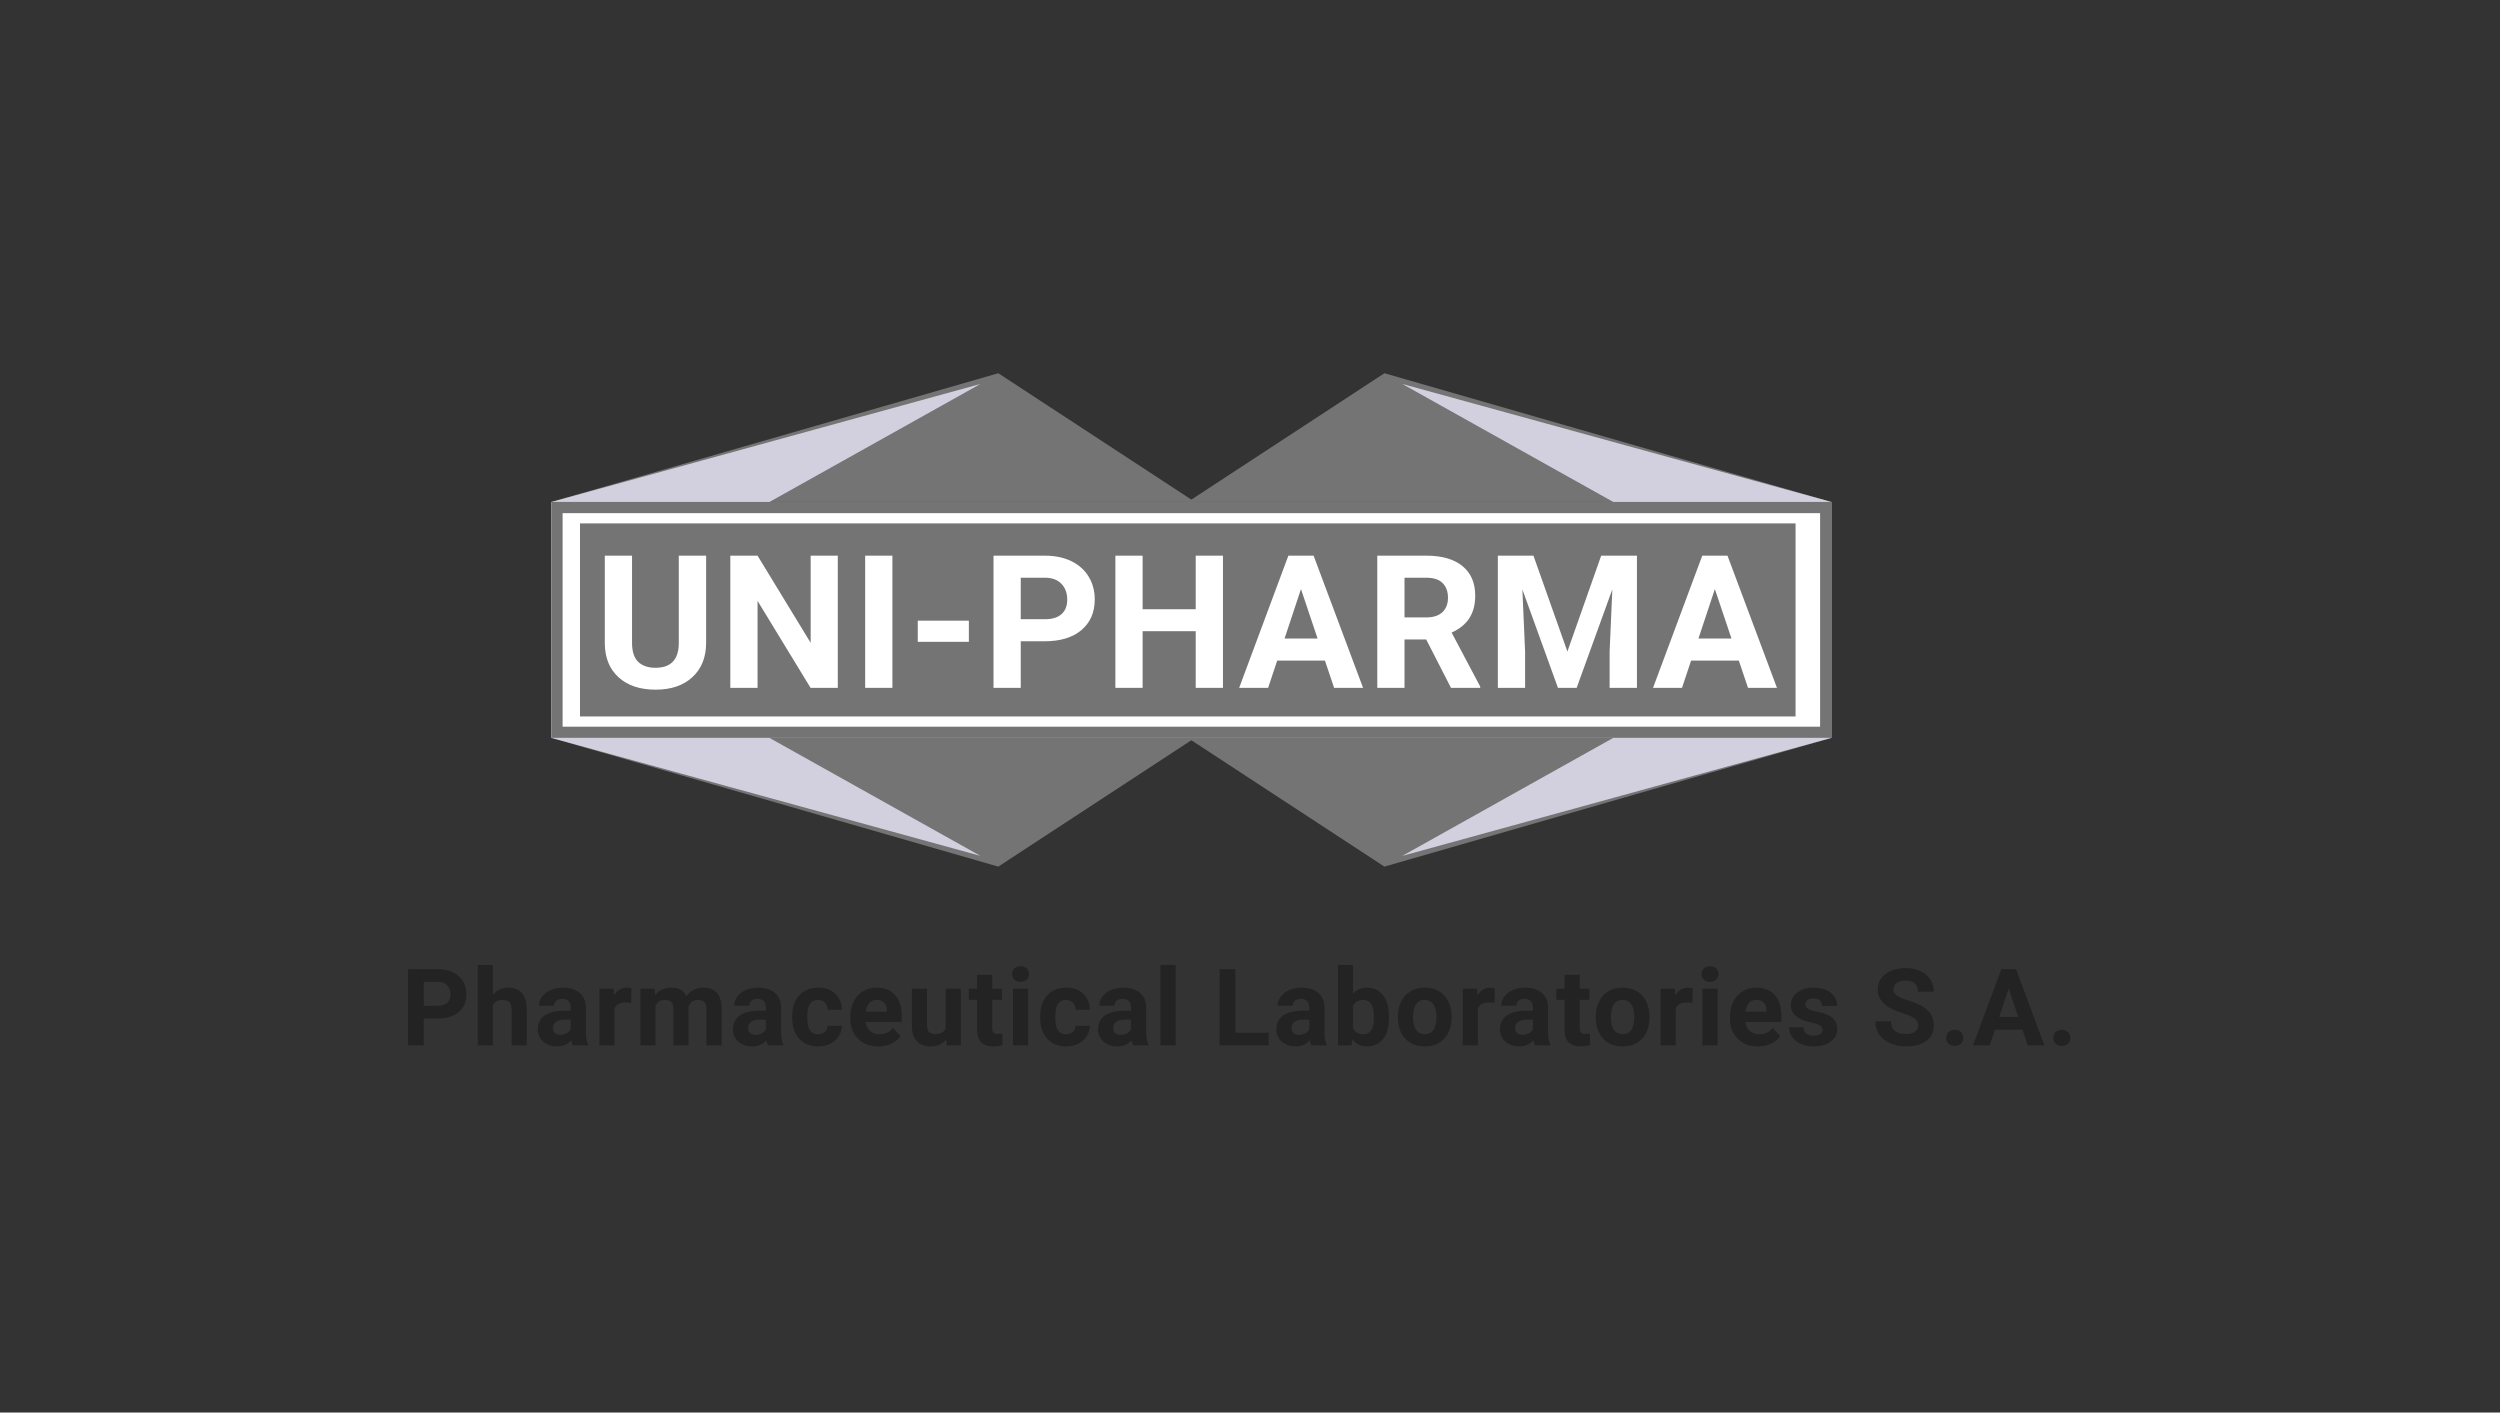 <svg width="223" height="126" viewBox="0 0 223 126" fill="none" xmlns="http://www.w3.org/2000/svg">
<rect x="0" y="0" width="223" height="126" fill="#333333" stroke="none"/>
<g clip-path="url(#clip0_114_30277)">
<path d="M49.184 44.773H163.353V65.821H49.184V44.773Z" fill="white"/>
<path fill-rule="evenodd" clip-rule="evenodd" d="M162.353 45.773H50.184V64.821H162.353V45.773ZM49.184 44.773V65.821H163.353V44.773H49.184Z" fill="#747474"/>
<path d="M160.164 46.687H51.735V63.908H160.164V46.687Z" fill="#747474"/>
<path d="M89.047 33.292L49.184 44.773H106.587L89.047 33.292Z" fill="#747474"/>
<path d="M87.453 34.249L49.184 44.773H68.637L87.453 34.249Z" fill="#D2D0DE"/>
<path d="M123.489 33.292L163.353 44.773H105.949L123.489 33.292Z" fill="#747474"/>
<path d="M125.084 34.249L163.353 44.773H143.9L125.084 34.249Z" fill="#D2D0DE"/>
<path d="M123.489 77.302L163.353 65.821H105.949L123.489 77.302Z" fill="#747474"/>
<path d="M125.084 76.345L163.353 65.821H143.9L125.084 76.345Z" fill="#D2D0DE"/>
<path d="M89.047 77.302L49.184 65.821H106.587L89.047 77.302Z" fill="#747474"/>
<path d="M87.453 76.345L49.184 65.821H68.637L87.453 76.345Z" fill="#D2D0DE"/>
<path d="M62.986 49.566V57.332C62.986 58.622 62.581 59.642 61.771 60.392C60.967 61.143 59.866 61.518 58.468 61.518C57.091 61.518 55.998 61.154 55.188 60.425C54.378 59.696 53.965 58.695 53.949 57.421V49.566H56.378V57.348C56.378 58.12 56.562 58.684 56.929 59.04C57.301 59.391 57.814 59.567 58.468 59.567C59.833 59.567 60.527 58.849 60.548 57.413V49.566H62.986Z" fill="white"/>
<path d="M74.732 61.356H72.302L67.574 53.599V61.356H65.144V49.566H67.574L72.311 57.34V49.566H74.732V61.356Z" fill="white"/>
<path d="M79.602 61.356H77.173V49.566H79.602V61.356Z" fill="white"/>
<path d="M86.423 57.251H81.864V55.364H86.423V57.251Z" fill="white"/>
<path d="M91.051 57.202V61.356H88.622V49.566H93.221C94.107 49.566 94.884 49.728 95.553 50.052C96.228 50.376 96.746 50.838 97.108 51.437C97.47 52.031 97.651 52.708 97.651 53.469C97.651 54.624 97.254 55.537 96.46 56.206C95.672 56.87 94.579 57.202 93.181 57.202H91.051ZM91.051 55.234H93.221C93.864 55.234 94.352 55.083 94.687 54.781C95.027 54.479 95.197 54.047 95.197 53.486C95.197 52.908 95.027 52.441 94.687 52.085C94.347 51.728 93.877 51.545 93.278 51.534H91.051V55.234Z" fill="white"/>
<path d="M109.088 61.356H106.658V56.303H101.921V61.356H99.492V49.566H101.921V54.344H106.658V49.566H109.088V61.356Z" fill="white"/>
<path d="M118.185 58.927H113.926L113.116 61.356H110.533L114.922 49.566H117.173L121.586 61.356H119.003L118.185 58.927ZM114.582 56.959H117.529L116.047 52.546L114.582 56.959Z" fill="white"/>
<path d="M127.217 57.04H125.282V61.356H122.853V49.566H127.233C128.626 49.566 129.7 49.877 130.456 50.498C131.212 51.118 131.59 51.996 131.59 53.129C131.59 53.934 131.414 54.606 131.063 55.145C130.718 55.68 130.191 56.106 129.484 56.425L132.035 61.243V61.356H129.428L127.217 57.04ZM125.282 55.073H127.241C127.851 55.073 128.324 54.919 128.658 54.611C128.993 54.298 129.16 53.869 129.16 53.324C129.16 52.768 129.001 52.33 128.683 52.012C128.369 51.693 127.886 51.534 127.233 51.534H125.282V55.073Z" fill="white"/>
<path d="M136.784 49.566L139.812 58.117L142.825 49.566H146.015V61.356H143.578V58.133L143.82 52.571L140.638 61.356H138.97L135.796 52.579L136.039 58.133V61.356H133.609V49.566H136.784Z" fill="white"/>
<path d="M155.104 58.927H150.845L150.035 61.356H147.452L151.841 49.566H154.092L158.505 61.356H155.922L155.104 58.927ZM151.501 56.959H154.448L152.966 52.546L151.501 56.959Z" fill="white"/>
<path d="M37.798 90.85V93.247H36.397V86.445H39.05C39.561 86.445 40.009 86.539 40.395 86.726C40.785 86.912 41.084 87.179 41.292 87.524C41.501 87.867 41.605 88.258 41.605 88.697C41.605 89.363 41.376 89.89 40.919 90.276C40.464 90.659 39.833 90.85 39.027 90.85H37.798ZM37.798 89.715H39.05C39.42 89.715 39.702 89.628 39.895 89.454C40.092 89.279 40.19 89.03 40.19 88.706C40.19 88.373 40.092 88.104 39.895 87.898C39.699 87.693 39.428 87.587 39.083 87.581H37.798V89.715Z" fill="#232323"/>
<path d="M43.967 88.744C44.325 88.314 44.775 88.099 45.317 88.099C46.414 88.099 46.969 88.736 46.985 90.01V93.247H45.635V90.047C45.635 89.758 45.573 89.544 45.448 89.407C45.324 89.267 45.116 89.197 44.827 89.197C44.431 89.197 44.145 89.35 43.967 89.655V93.247H42.617V86.072H43.967V88.744Z" fill="#232323"/>
<path d="M51.098 93.247C51.035 93.126 50.99 92.975 50.962 92.794C50.635 93.158 50.21 93.341 49.687 93.341C49.192 93.341 48.781 93.197 48.454 92.911C48.13 92.624 47.968 92.263 47.968 91.827C47.968 91.291 48.166 90.88 48.561 90.594C48.96 90.307 49.534 90.162 50.285 90.159H50.906V89.87C50.906 89.636 50.846 89.449 50.724 89.309C50.606 89.169 50.417 89.099 50.159 89.099C49.931 89.099 49.752 89.153 49.621 89.262C49.494 89.371 49.43 89.521 49.43 89.711H48.08C48.08 89.418 48.17 89.147 48.351 88.898C48.532 88.649 48.787 88.454 49.117 88.314C49.447 88.171 49.818 88.099 50.229 88.099C50.852 88.099 51.345 88.256 51.71 88.571C52.077 88.882 52.261 89.322 52.261 89.888V92.079C52.264 92.559 52.331 92.922 52.462 93.168V93.247H51.098ZM49.981 92.308C50.181 92.308 50.364 92.265 50.532 92.177C50.701 92.087 50.825 91.967 50.906 91.818V90.949H50.402C49.726 90.949 49.366 91.182 49.322 91.65L49.318 91.729C49.318 91.897 49.377 92.036 49.495 92.145C49.614 92.254 49.776 92.308 49.981 92.308Z" fill="#232323"/>
<path d="M56.304 89.459C56.12 89.434 55.959 89.421 55.818 89.421C55.308 89.421 54.973 89.594 54.814 89.94V93.247H53.464V88.193H54.739L54.777 88.795C55.048 88.331 55.423 88.099 55.903 88.099C56.052 88.099 56.192 88.119 56.323 88.16L56.304 89.459Z" fill="#232323"/>
<path d="M58.39 88.193L58.432 88.758C58.79 88.319 59.274 88.099 59.885 88.099C60.536 88.099 60.983 88.356 61.226 88.87C61.581 88.356 62.087 88.099 62.744 88.099C63.292 88.099 63.7 88.26 63.968 88.58C64.236 88.898 64.37 89.378 64.37 90.019V93.247H63.015V90.024C63.015 89.737 62.959 89.529 62.847 89.398C62.734 89.264 62.537 89.197 62.253 89.197C61.848 89.197 61.568 89.39 61.412 89.776L61.417 93.247H60.067V90.028C60.067 89.736 60.009 89.524 59.894 89.393C59.779 89.262 59.583 89.197 59.306 89.197C58.922 89.197 58.645 89.356 58.474 89.673V93.247H57.124V88.193H58.39Z" fill="#232323"/>
<path d="M68.507 93.247C68.445 93.126 68.4 92.975 68.371 92.794C68.044 93.158 67.619 93.341 67.096 93.341C66.601 93.341 66.19 93.197 65.863 92.911C65.539 92.624 65.377 92.263 65.377 91.827C65.377 91.291 65.575 90.88 65.97 90.594C66.369 90.307 66.944 90.162 67.694 90.159H68.315V89.87C68.315 89.636 68.255 89.449 68.133 89.309C68.015 89.169 67.826 89.099 67.568 89.099C67.341 89.099 67.162 89.153 67.031 89.262C66.903 89.371 66.839 89.521 66.839 89.711H65.489C65.489 89.418 65.579 89.147 65.76 88.898C65.941 88.649 66.196 88.454 66.526 88.314C66.856 88.171 67.227 88.099 67.638 88.099C68.261 88.099 68.754 88.256 69.119 88.571C69.486 88.882 69.67 89.322 69.67 89.888V92.079C69.673 92.559 69.74 92.922 69.871 93.168V93.247H68.507ZM67.39 92.308C67.59 92.308 67.773 92.265 67.942 92.177C68.11 92.087 68.234 91.967 68.315 91.818V90.949H67.811C67.135 90.949 66.775 91.182 66.732 91.65L66.727 91.729C66.727 91.897 66.786 92.036 66.905 92.145C67.023 92.254 67.185 92.308 67.39 92.308Z" fill="#232323"/>
<path d="M72.975 92.252C73.224 92.252 73.426 92.184 73.582 92.047C73.738 91.909 73.819 91.727 73.825 91.5H75.091C75.088 91.843 74.994 92.157 74.811 92.444C74.627 92.727 74.374 92.948 74.054 93.107C73.736 93.263 73.384 93.341 72.998 93.341C72.275 93.341 71.706 93.112 71.288 92.654C70.871 92.193 70.662 91.558 70.662 90.748V90.659C70.662 89.88 70.869 89.259 71.284 88.795C71.698 88.331 72.266 88.099 72.989 88.099C73.621 88.099 74.127 88.28 74.507 88.641C74.89 88.999 75.085 89.477 75.091 90.075H73.825C73.819 89.814 73.738 89.602 73.582 89.44C73.426 89.275 73.221 89.192 72.965 89.192C72.651 89.192 72.412 89.308 72.251 89.538C72.092 89.765 72.012 90.136 72.012 90.65V90.79C72.012 91.31 72.092 91.684 72.251 91.911C72.409 92.138 72.651 92.252 72.975 92.252Z" fill="#232323"/>
<path d="M78.354 93.341C77.613 93.341 77.009 93.113 76.542 92.659C76.078 92.204 75.846 91.598 75.846 90.841V90.71C75.846 90.203 75.944 89.75 76.14 89.351C76.336 88.949 76.613 88.641 76.972 88.426C77.333 88.208 77.744 88.099 78.205 88.099C78.896 88.099 79.44 88.317 79.835 88.753C80.234 89.189 80.433 89.807 80.433 90.608V91.159H77.215C77.258 91.489 77.389 91.754 77.607 91.953C77.828 92.152 78.107 92.252 78.443 92.252C78.963 92.252 79.37 92.064 79.662 91.687L80.326 92.43C80.123 92.716 79.849 92.94 79.504 93.102C79.158 93.261 78.775 93.341 78.354 93.341ZM78.2 89.192C77.932 89.192 77.714 89.283 77.546 89.463C77.381 89.644 77.275 89.902 77.228 90.239H79.106V90.131C79.1 89.832 79.019 89.602 78.864 89.44C78.708 89.275 78.487 89.192 78.2 89.192Z" fill="#232323"/>
<path d="M84.397 92.734C84.064 93.138 83.603 93.341 83.014 93.341C82.472 93.341 82.058 93.185 81.771 92.874C81.488 92.562 81.343 92.106 81.337 91.505V88.193H82.687V91.458C82.687 91.985 82.927 92.248 83.406 92.248C83.864 92.248 84.179 92.089 84.35 91.771V88.193H85.705V93.247H84.434L84.397 92.734Z" fill="#232323"/>
<path d="M88.505 86.95V88.193H89.369V89.183H88.505V91.706C88.505 91.893 88.541 92.027 88.613 92.108C88.684 92.189 88.821 92.229 89.024 92.229C89.173 92.229 89.306 92.218 89.421 92.196V93.219C89.156 93.3 88.884 93.341 88.603 93.341C87.657 93.341 87.174 92.863 87.155 91.907V89.183H86.417V88.193H87.155V86.95H88.505Z" fill="#232323"/>
<path d="M91.712 93.247H90.358V88.193H91.712V93.247ZM90.278 86.885C90.278 86.682 90.345 86.516 90.479 86.385C90.616 86.254 90.802 86.189 91.035 86.189C91.266 86.189 91.449 86.254 91.586 86.385C91.723 86.516 91.792 86.682 91.792 86.885C91.792 87.09 91.722 87.258 91.582 87.389C91.445 87.52 91.262 87.585 91.035 87.585C90.808 87.585 90.624 87.52 90.484 87.389C90.347 87.258 90.278 87.09 90.278 86.885Z" fill="#232323"/>
<path d="M95.097 92.252C95.346 92.252 95.548 92.184 95.704 92.047C95.86 91.909 95.941 91.727 95.947 91.5H97.213C97.21 91.843 97.116 92.157 96.933 92.444C96.749 92.727 96.496 92.948 96.176 93.107C95.858 93.263 95.506 93.341 95.12 93.341C94.397 93.341 93.828 93.112 93.41 92.654C92.993 92.193 92.784 91.558 92.784 90.748V90.659C92.784 89.88 92.991 89.259 93.406 88.795C93.82 88.331 94.388 88.099 95.111 88.099C95.743 88.099 96.249 88.28 96.629 88.641C97.012 88.999 97.207 89.477 97.213 90.075H95.947C95.941 89.814 95.86 89.602 95.704 89.44C95.548 89.275 95.343 89.192 95.087 89.192C94.773 89.192 94.534 89.308 94.373 89.538C94.214 89.765 94.134 90.136 94.134 90.65V90.79C94.134 91.31 94.214 91.684 94.373 91.911C94.531 92.138 94.773 92.252 95.097 92.252Z" fill="#232323"/>
<path d="M101.078 93.247C101.016 93.126 100.971 92.975 100.943 92.794C100.616 93.158 100.191 93.341 99.667 93.341C99.172 93.341 98.761 93.197 98.434 92.911C98.11 92.624 97.948 92.263 97.948 91.827C97.948 91.291 98.146 90.88 98.541 90.594C98.94 90.307 99.515 90.162 100.265 90.159H100.887V89.87C100.887 89.636 100.826 89.449 100.704 89.309C100.586 89.169 100.398 89.099 100.139 89.099C99.912 89.099 99.733 89.153 99.602 89.262C99.474 89.371 99.41 89.521 99.41 89.711H98.06C98.06 89.418 98.151 89.147 98.331 88.898C98.512 88.649 98.767 88.454 99.097 88.314C99.427 88.171 99.798 88.099 100.209 88.099C100.832 88.099 101.326 88.256 101.69 88.571C102.058 88.882 102.241 89.322 102.241 89.888V92.079C102.244 92.559 102.311 92.922 102.442 93.168V93.247H101.078ZM99.962 92.308C100.161 92.308 100.345 92.265 100.513 92.177C100.681 92.087 100.806 91.967 100.887 91.818V90.949H100.382C99.706 90.949 99.347 91.182 99.303 91.65L99.298 91.729C99.298 91.897 99.357 92.036 99.476 92.145C99.594 92.254 99.756 92.308 99.962 92.308Z" fill="#232323"/>
<path d="M104.869 93.247H103.515V86.072H104.869V93.247Z" fill="#232323"/>
<path d="M110.191 92.121H113.166V93.247H108.789V86.445H110.191V92.121Z" fill="#232323"/>
<path d="M116.981 93.247C116.918 93.126 116.873 92.975 116.845 92.794C116.518 93.158 116.093 93.341 115.57 93.341C115.075 93.341 114.663 93.197 114.336 92.911C114.013 92.624 113.851 92.263 113.851 91.827C113.851 91.291 114.048 90.88 114.444 90.594C114.843 90.307 115.417 90.162 116.168 90.159H116.789V89.87C116.789 89.636 116.728 89.449 116.607 89.309C116.488 89.169 116.3 89.099 116.042 89.099C115.814 89.099 115.635 89.153 115.504 89.262C115.377 89.371 115.313 89.521 115.313 89.711H113.963C113.963 89.418 114.053 89.147 114.234 88.898C114.414 88.649 114.67 88.454 115 88.314C115.33 88.171 115.701 88.099 116.112 88.099C116.734 88.099 117.228 88.256 117.592 88.571C117.96 88.882 118.144 89.322 118.144 89.888V92.079C118.147 92.559 118.214 92.922 118.345 93.168V93.247H116.981ZM115.864 92.308C116.063 92.308 116.247 92.265 116.415 92.177C116.583 92.087 116.708 91.967 116.789 91.818V90.949H116.284C115.609 90.949 115.249 91.182 115.205 91.65L115.201 91.729C115.201 91.897 115.26 92.036 115.378 92.145C115.497 92.254 115.658 92.308 115.864 92.308Z" fill="#232323"/>
<path d="M123.901 90.767C123.901 91.576 123.729 92.209 123.383 92.663C123.037 93.115 122.554 93.341 121.935 93.341C121.387 93.341 120.949 93.13 120.622 92.71L120.561 93.247H119.347V86.072H120.697V88.646C121.008 88.281 121.418 88.099 121.925 88.099C122.542 88.099 123.025 88.327 123.373 88.781C123.725 89.233 123.901 89.87 123.901 90.692V90.767ZM122.551 90.669C122.551 90.158 122.47 89.786 122.308 89.552C122.146 89.315 121.905 89.197 121.584 89.197C121.155 89.197 120.859 89.373 120.697 89.725V91.72C120.862 92.075 121.161 92.252 121.594 92.252C122.03 92.252 122.316 92.037 122.453 91.608C122.519 91.402 122.551 91.089 122.551 90.669Z" fill="#232323"/>
<path d="M124.693 90.673C124.693 90.172 124.79 89.725 124.983 89.332C125.176 88.94 125.453 88.636 125.815 88.421C126.179 88.207 126.601 88.099 127.081 88.099C127.763 88.099 128.318 88.308 128.748 88.725C129.181 89.142 129.423 89.709 129.472 90.425L129.482 90.771C129.482 91.547 129.265 92.17 128.832 92.64C128.399 93.107 127.819 93.341 127.09 93.341C126.361 93.341 125.779 93.107 125.343 92.64C124.91 92.173 124.693 91.537 124.693 90.734V90.673ZM126.043 90.771C126.043 91.251 126.134 91.618 126.314 91.874C126.495 92.126 126.754 92.252 127.09 92.252C127.417 92.252 127.672 92.127 127.856 91.878C128.04 91.626 128.132 91.224 128.132 90.673C128.132 90.203 128.04 89.838 127.856 89.58C127.672 89.322 127.414 89.192 127.081 89.192C126.75 89.192 126.495 89.322 126.314 89.58C126.134 89.835 126.043 90.232 126.043 90.771Z" fill="#232323"/>
<path d="M133.319 89.459C133.135 89.434 132.973 89.421 132.833 89.421C132.322 89.421 131.987 89.594 131.829 89.94V93.247H130.479V88.193H131.754L131.791 88.795C132.062 88.331 132.438 88.099 132.917 88.099C133.067 88.099 133.207 88.119 133.338 88.16L133.319 89.459Z" fill="#232323"/>
<path d="M136.928 93.247C136.866 93.126 136.82 92.975 136.792 92.794C136.465 93.158 136.04 93.341 135.517 93.341C135.022 93.341 134.611 93.197 134.284 92.911C133.96 92.624 133.798 92.263 133.798 91.827C133.798 91.291 133.996 90.88 134.391 90.594C134.79 90.307 135.364 90.162 136.115 90.159H136.736V89.87C136.736 89.636 136.676 89.449 136.554 89.309C136.436 89.169 136.247 89.099 135.989 89.099C135.762 89.099 135.582 89.153 135.452 89.262C135.324 89.371 135.26 89.521 135.26 89.711H133.91C133.91 89.418 134 89.147 134.181 88.898C134.362 88.649 134.617 88.454 134.947 88.314C135.277 88.171 135.648 88.099 136.059 88.099C136.682 88.099 137.175 88.256 137.54 88.571C137.907 88.882 138.091 89.322 138.091 89.888V92.079C138.094 92.559 138.161 92.922 138.292 93.168V93.247H136.928ZM135.811 92.308C136.011 92.308 136.194 92.265 136.363 92.177C136.531 92.087 136.655 91.967 136.736 91.818V90.949H136.232C135.556 90.949 135.196 91.182 135.153 91.65L135.148 91.729C135.148 91.897 135.207 92.036 135.325 92.145C135.444 92.254 135.606 92.308 135.811 92.308Z" fill="#232323"/>
<path d="M140.91 86.95V88.193H141.775V89.183H140.91V91.706C140.91 91.893 140.946 92.027 141.018 92.108C141.089 92.189 141.226 92.229 141.429 92.229C141.578 92.229 141.711 92.218 141.826 92.196V93.219C141.561 93.3 141.289 93.341 141.008 93.341C140.062 93.341 139.579 92.863 139.56 91.907V89.183H138.822V88.193H139.56V86.95H140.91Z" fill="#232323"/>
<path d="M142.342 90.673C142.342 90.172 142.439 89.725 142.632 89.332C142.825 88.94 143.102 88.636 143.463 88.421C143.828 88.207 144.25 88.099 144.729 88.099C145.411 88.099 145.967 88.308 146.397 88.725C146.83 89.142 147.071 89.709 147.121 90.425L147.13 90.771C147.13 91.547 146.914 92.17 146.481 92.64C146.048 93.107 145.467 93.341 144.739 93.341C144.01 93.341 143.427 93.107 142.991 92.64C142.559 92.173 142.342 91.537 142.342 90.734V90.673ZM143.692 90.771C143.692 91.251 143.783 91.618 143.963 91.874C144.144 92.126 144.402 92.252 144.739 92.252C145.066 92.252 145.321 92.127 145.505 91.878C145.689 91.626 145.78 91.224 145.78 90.673C145.78 90.203 145.689 89.838 145.505 89.58C145.321 89.322 145.063 89.192 144.729 89.192C144.399 89.192 144.144 89.322 143.963 89.58C143.783 89.835 143.692 90.232 143.692 90.771Z" fill="#232323"/>
<path d="M150.968 89.459C150.784 89.434 150.622 89.421 150.482 89.421C149.972 89.421 149.637 89.594 149.478 89.94V93.247H148.128V88.193H149.403L149.441 88.795C149.711 88.331 150.087 88.099 150.566 88.099C150.716 88.099 150.856 88.119 150.987 88.16L150.968 89.459Z" fill="#232323"/>
<path d="M153.213 93.247H151.858V88.193H153.213V93.247ZM151.779 86.885C151.779 86.682 151.846 86.516 151.979 86.385C152.117 86.254 152.302 86.189 152.535 86.189C152.766 86.189 152.95 86.254 153.087 86.385C153.224 86.516 153.292 86.682 153.292 86.885C153.292 87.09 153.222 87.258 153.082 87.389C152.945 87.52 152.763 87.585 152.535 87.585C152.308 87.585 152.124 87.52 151.984 87.389C151.847 87.258 151.779 87.09 151.779 86.885Z" fill="#232323"/>
<path d="M156.822 93.341C156.08 93.341 155.476 93.113 155.009 92.659C154.545 92.204 154.313 91.598 154.313 90.841V90.71C154.313 90.203 154.411 89.75 154.607 89.351C154.803 88.949 155.081 88.641 155.439 88.426C155.8 88.208 156.211 88.099 156.672 88.099C157.363 88.099 157.907 88.317 158.302 88.753C158.701 89.189 158.9 89.807 158.9 90.608V91.159H155.682C155.725 91.489 155.856 91.754 156.074 91.953C156.295 92.152 156.574 92.252 156.91 92.252C157.43 92.252 157.837 92.064 158.13 91.687L158.793 92.43C158.59 92.716 158.316 92.94 157.971 93.102C157.625 93.261 157.242 93.341 156.822 93.341ZM156.667 89.192C156.4 89.192 156.182 89.283 156.013 89.463C155.848 89.644 155.742 89.902 155.696 90.239H157.574V90.131C157.567 89.832 157.486 89.602 157.331 89.44C157.175 89.275 156.954 89.192 156.667 89.192Z" fill="#232323"/>
<path d="M162.574 91.85C162.574 91.685 162.492 91.556 162.327 91.463C162.165 91.366 161.903 91.28 161.542 91.206C160.34 90.953 159.739 90.443 159.739 89.673C159.739 89.225 159.924 88.851 160.295 88.552C160.669 88.25 161.156 88.099 161.757 88.099C162.399 88.099 162.911 88.25 163.294 88.552C163.68 88.854 163.873 89.247 163.873 89.73H162.523C162.523 89.536 162.461 89.378 162.336 89.253C162.212 89.125 162.017 89.061 161.752 89.061C161.525 89.061 161.349 89.113 161.224 89.216C161.1 89.318 161.038 89.449 161.038 89.608C161.038 89.757 161.108 89.879 161.248 89.972C161.391 90.063 161.631 90.142 161.967 90.211C162.304 90.276 162.587 90.351 162.817 90.435C163.531 90.697 163.887 91.15 163.887 91.794C163.887 92.255 163.689 92.629 163.294 92.915C162.898 93.199 162.388 93.341 161.762 93.341C161.338 93.341 160.961 93.266 160.631 93.116C160.304 92.964 160.047 92.757 159.86 92.495C159.673 92.23 159.58 91.945 159.58 91.64H160.86C160.873 91.88 160.961 92.064 161.126 92.191C161.291 92.319 161.513 92.383 161.79 92.383C162.048 92.383 162.243 92.335 162.374 92.238C162.508 92.138 162.574 92.009 162.574 91.85Z" fill="#232323"/>
<path d="M171.091 91.463C171.091 91.198 170.997 90.996 170.81 90.855C170.624 90.712 170.287 90.563 169.801 90.407C169.315 90.248 168.931 90.092 168.647 89.94C167.875 89.522 167.489 88.96 167.489 88.253C167.489 87.886 167.592 87.559 167.797 87.272C168.006 86.983 168.303 86.757 168.69 86.595C169.079 86.433 169.515 86.352 169.998 86.352C170.483 86.352 170.916 86.441 171.296 86.618C171.676 86.793 171.97 87.04 172.179 87.361C172.391 87.682 172.497 88.046 172.497 88.454H171.095C171.095 88.143 170.997 87.901 170.801 87.73C170.605 87.556 170.329 87.469 169.974 87.469C169.632 87.469 169.365 87.542 169.175 87.688C168.985 87.831 168.89 88.021 168.89 88.258C168.89 88.479 169.001 88.664 169.222 88.814C169.446 88.963 169.775 89.104 170.208 89.234C171.005 89.474 171.586 89.772 171.95 90.127C172.315 90.482 172.497 90.924 172.497 91.453C172.497 92.042 172.274 92.504 171.829 92.841C171.383 93.174 170.784 93.341 170.03 93.341C169.507 93.341 169.031 93.246 168.601 93.056C168.171 92.862 167.842 92.6 167.615 92.266C167.391 91.933 167.279 91.547 167.279 91.108H168.685C168.685 91.858 169.133 92.234 170.03 92.234C170.363 92.234 170.624 92.167 170.81 92.033C170.997 91.896 171.091 91.706 171.091 91.463Z" fill="#232323"/>
<path d="M173.597 92.584C173.597 92.369 173.669 92.195 173.812 92.061C173.958 91.927 174.14 91.86 174.358 91.86C174.58 91.86 174.762 91.927 174.905 92.061C175.051 92.195 175.125 92.369 175.125 92.584C175.125 92.796 175.053 92.969 174.91 93.103C174.766 93.233 174.583 93.299 174.358 93.299C174.137 93.299 173.955 93.233 173.812 93.103C173.669 92.969 173.597 92.796 173.597 92.584Z" fill="#232323"/>
<path d="M180.406 91.846H177.948L177.481 93.247H175.991L178.523 86.445H179.822L182.368 93.247H180.878L180.406 91.846ZM178.327 90.71H180.027L179.172 88.164L178.327 90.71Z" fill="#232323"/>
<path d="M183.15 92.584C183.15 92.369 183.222 92.195 183.365 92.061C183.511 91.927 183.694 91.86 183.912 91.86C184.133 91.86 184.315 91.927 184.458 92.061C184.605 92.195 184.678 92.369 184.678 92.584C184.678 92.796 184.606 92.969 184.463 93.103C184.32 93.233 184.136 93.299 183.912 93.299C183.691 93.299 183.508 93.233 183.365 93.103C183.222 92.969 183.15 92.796 183.15 92.584Z" fill="#232323"/>
</g>
<defs>
<clipPath id="clip0_114_30277">
<rect width="150" height="61" fill="white" transform="translate(35.667 32.562)"/>
</clipPath>
</defs>
</svg>

